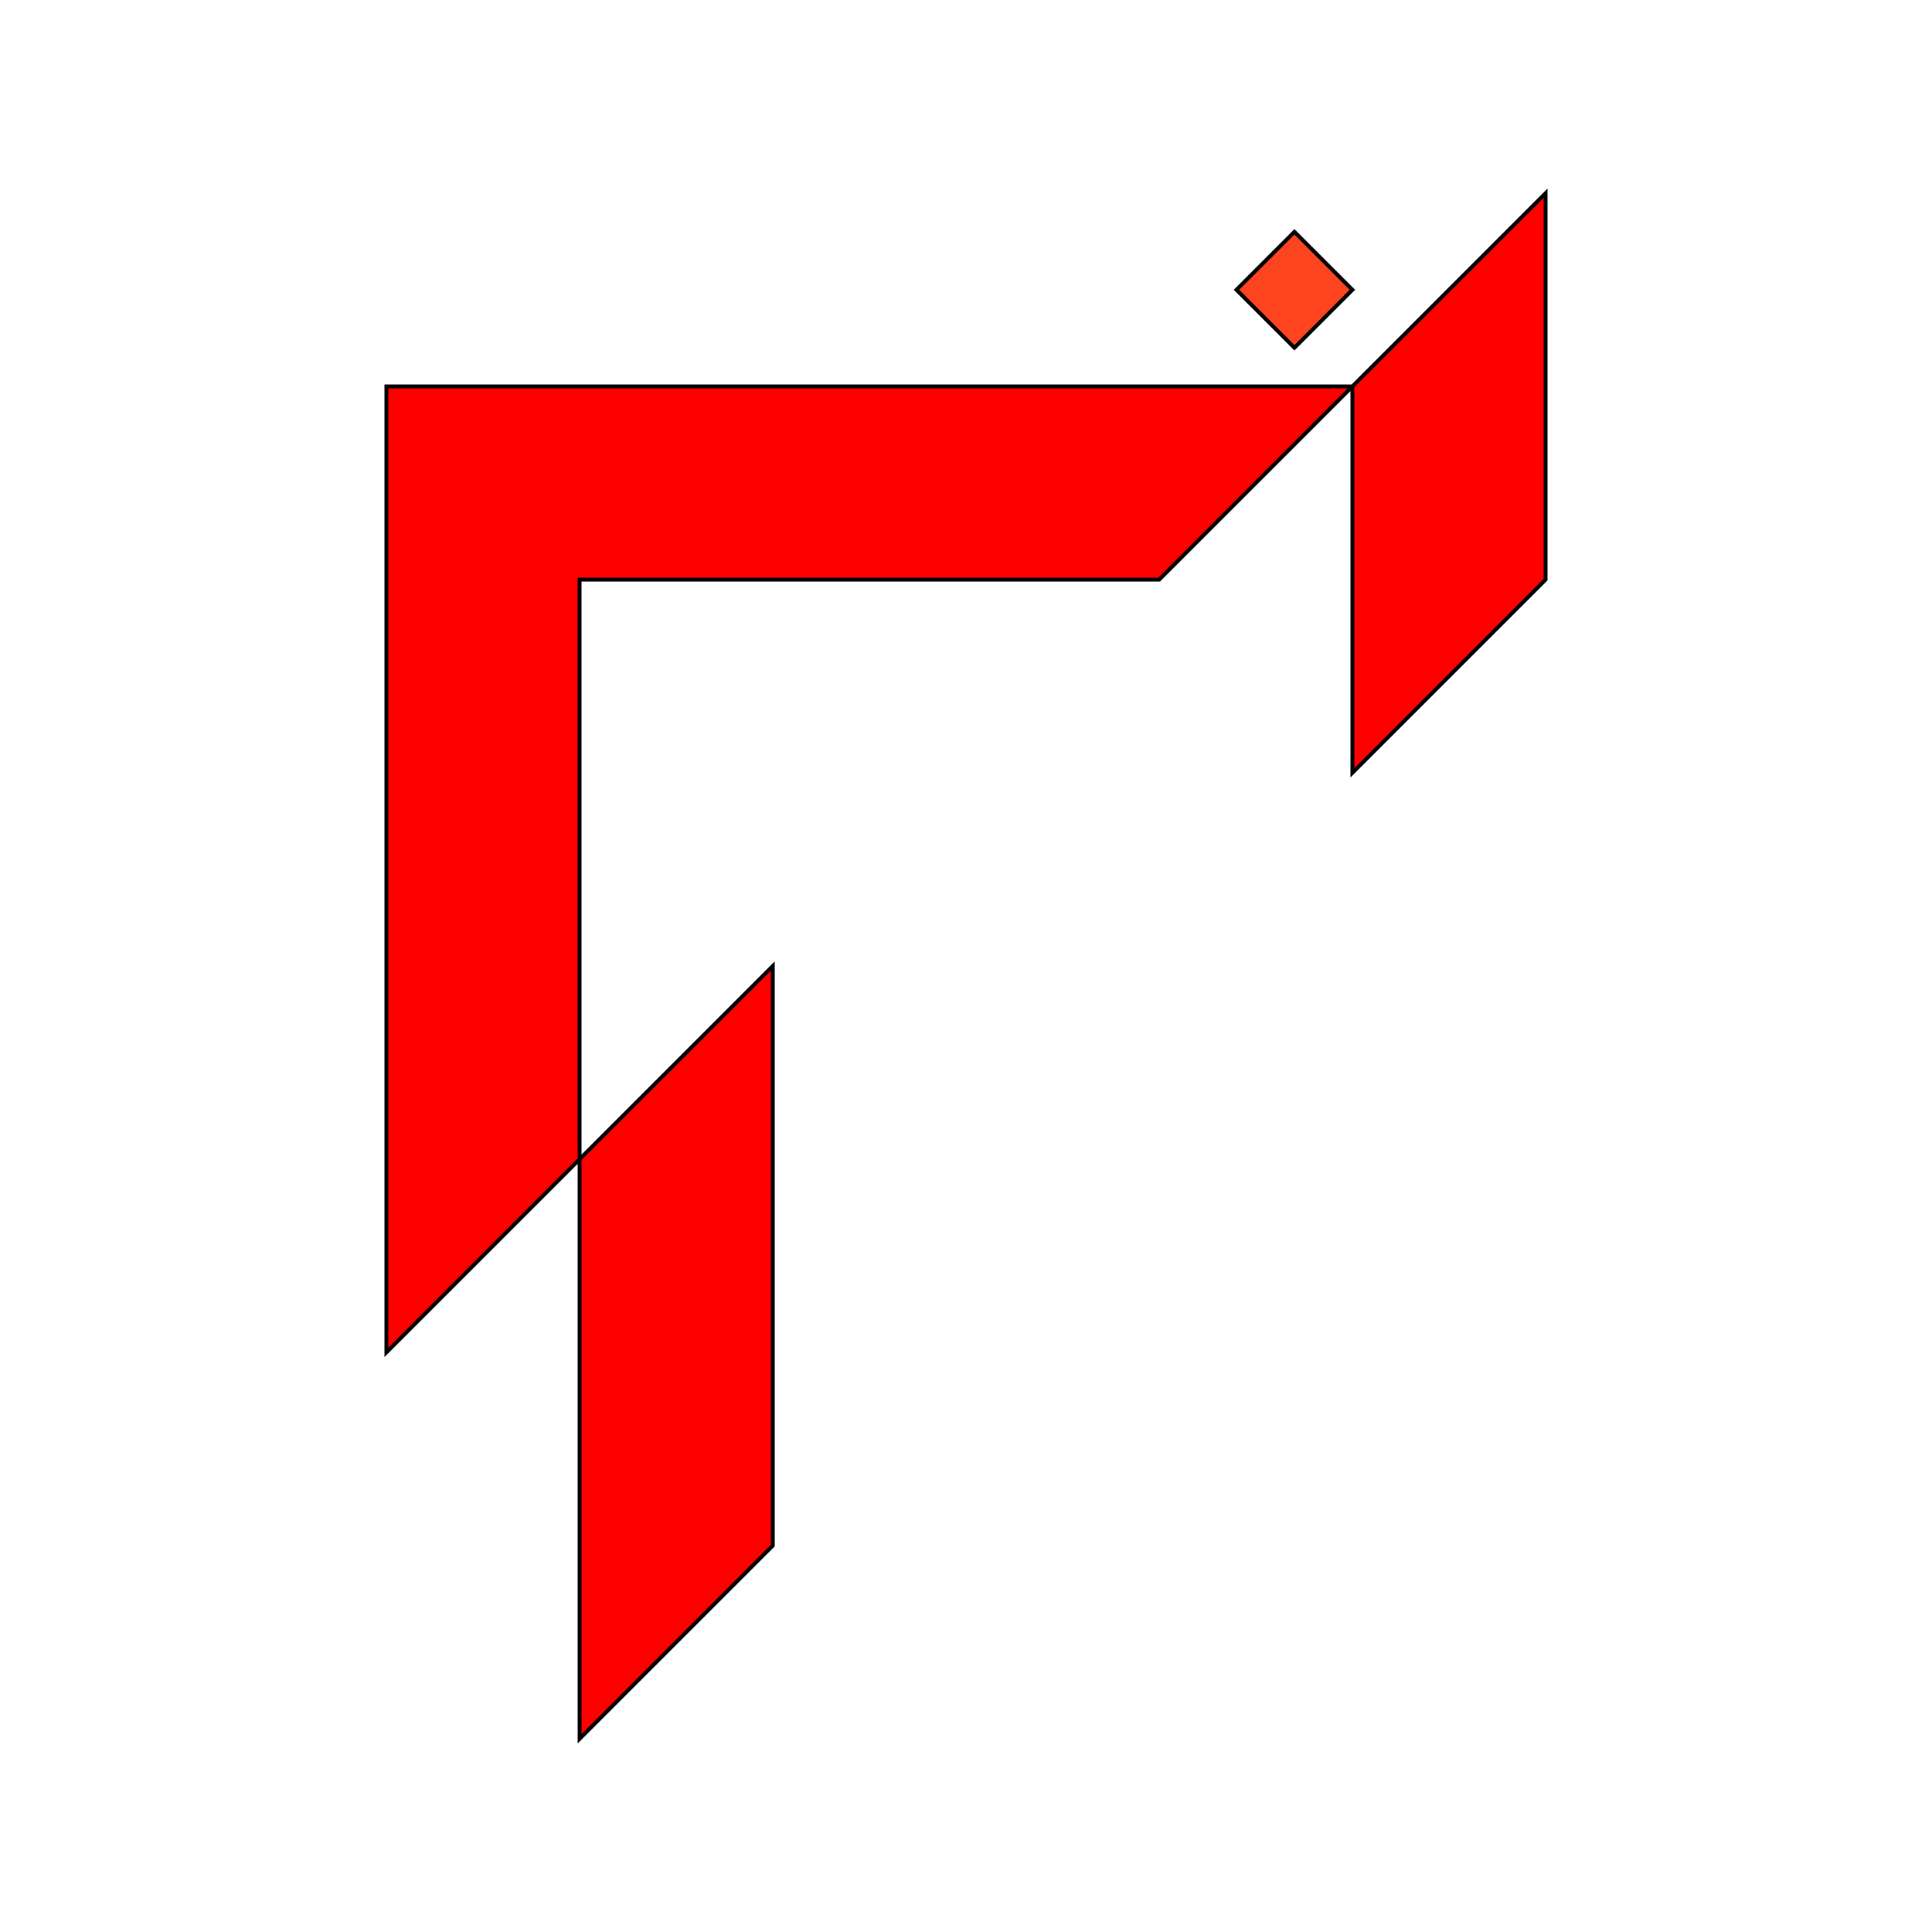 <?xml version="1.0" encoding="UTF-8" standalone="no"?>
<svg xmlns="http://www.w3.org/2000/svg" xmlns:xlink="http://www.w3.org/1999/xlink" style="isolation:isolate" viewBox="0 0 500 500" width="500" height="500">
  <g style="isolation:isolate">
    <path d=" M 100 100 L 350 100 L 400 50 L 400 150 L 350 200 L 350 100 L 300 150 L 150 150 L 150 300 L 200 250 L 200 400 L 150 450 L 150 300 L 100 350 L 100 100 Z " fill="rgb(255,0,0)" vector-effect="non-scaling-stroke" stroke-width="1" stroke="rgb(0,0,0)" stroke-linejoin="miter" stroke-linecap="square" stroke-miterlimit="3"/>
    <path fill="rgb(255,69,31)" stroke-width="1" stroke="rgb(0,0,0)" stroke-linejoin="miter" stroke-linecap="square" stroke-miterlimit="3" d="M 335 60 L 350 75 L 335 90 L 320 75 L 335 60 Z"/>
  </g>
</svg>
